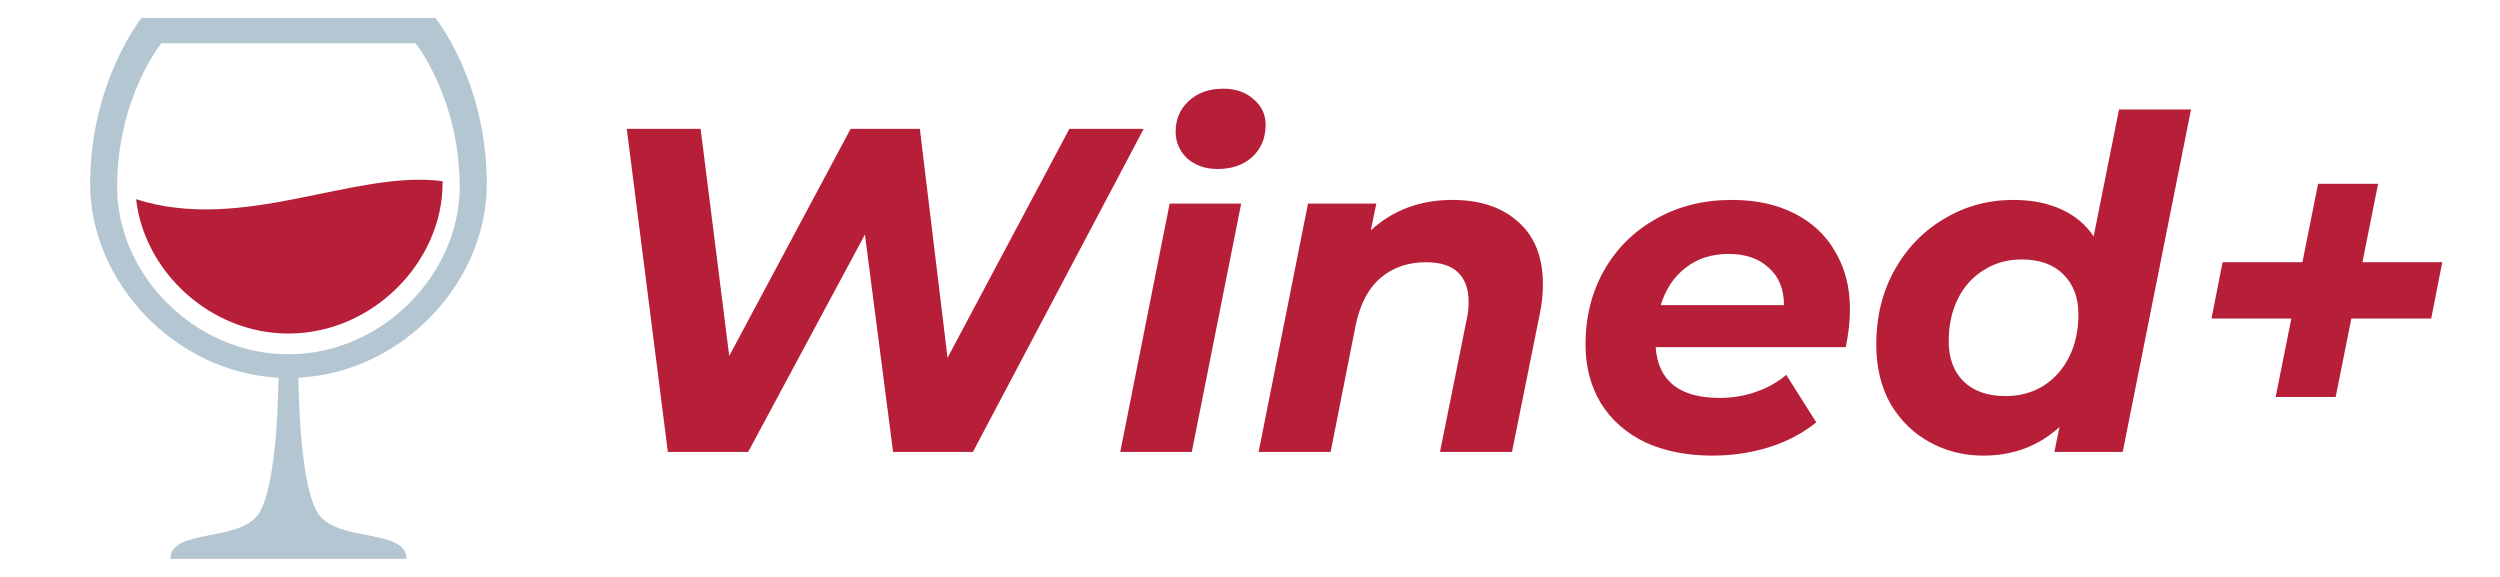 <svg width="260" height="60" viewBox="0 0 260 60" fill="none" xmlns="http://www.w3.org/2000/svg">
<path d="M118.944 13.4L101.184 47H92.88L89.952 24.392L77.808 47H69.456L65.184 13.4H72.864L75.84 37.016L88.464 13.4H95.664L98.544 37.208L111.216 13.4H118.944ZM121.642 21.176H129.082L123.946 47H116.506L121.642 21.176ZM126.634 17.576C125.354 17.576 124.298 17.208 123.466 16.472C122.666 15.704 122.266 14.776 122.266 13.688C122.266 12.408 122.714 11.352 123.61 10.52C124.538 9.656 125.738 9.224 127.21 9.224C128.522 9.224 129.578 9.592 130.378 10.328C131.21 11.032 131.626 11.912 131.626 12.968C131.626 14.344 131.162 15.464 130.234 16.328C129.306 17.16 128.106 17.576 126.634 17.576ZM151.056 20.792C153.936 20.792 156.224 21.56 157.92 23.096C159.616 24.6 160.464 26.76 160.464 29.576C160.464 30.632 160.352 31.672 160.128 32.696L157.248 47H149.76L152.544 33.176C152.672 32.632 152.736 32.04 152.736 31.4C152.736 30.056 152.368 29.032 151.632 28.328C150.896 27.624 149.792 27.272 148.32 27.272C146.4 27.272 144.8 27.832 143.52 28.952C142.272 30.04 141.424 31.688 140.976 33.896L138.384 47H130.896L136.032 21.176H143.136L142.56 23.96C144.864 21.848 147.696 20.792 151.056 20.792ZM192.397 32.168C192.397 33.352 192.253 34.664 191.965 36.104H172.189C172.445 39.624 174.669 41.384 178.861 41.384C180.173 41.384 181.421 41.176 182.605 40.76C183.821 40.344 184.877 39.752 185.773 38.984L188.893 43.928C187.453 45.08 185.805 45.944 183.949 46.52C182.093 47.096 180.141 47.384 178.093 47.384C175.437 47.384 173.101 46.92 171.085 45.992C169.101 45.032 167.565 43.672 166.477 41.912C165.421 40.152 164.893 38.12 164.893 35.816C164.893 32.968 165.533 30.408 166.813 28.136C168.125 25.832 169.933 24.04 172.237 22.76C174.541 21.448 177.165 20.792 180.109 20.792C182.605 20.792 184.765 21.256 186.589 22.184C188.445 23.112 189.869 24.44 190.861 26.168C191.885 27.896 192.397 29.896 192.397 32.168ZM179.773 26.408C178.013 26.408 176.525 26.888 175.309 27.848C174.093 28.776 173.229 30.072 172.717 31.736H185.533C185.533 30.072 185.005 28.776 183.949 27.848C182.925 26.888 181.533 26.408 179.773 26.408ZM227.866 11.384L220.762 47H213.658L214.186 44.408C212.01 46.392 209.37 47.384 206.266 47.384C204.25 47.384 202.394 46.92 200.698 45.992C199.002 45.064 197.642 43.736 196.618 42.008C195.626 40.248 195.13 38.184 195.13 35.816C195.13 32.968 195.754 30.408 197.002 28.136C198.282 25.832 200.01 24.04 202.186 22.76C204.362 21.448 206.762 20.792 209.386 20.792C211.274 20.792 212.922 21.112 214.33 21.752C215.77 22.392 216.906 23.336 217.738 24.584L220.378 11.384H227.866ZM208.57 41.192C210.042 41.192 211.354 40.84 212.506 40.136C213.658 39.4 214.554 38.392 215.194 37.112C215.834 35.832 216.154 34.36 216.154 32.696C216.154 30.936 215.626 29.544 214.57 28.52C213.546 27.496 212.106 26.984 210.25 26.984C208.778 26.984 207.466 27.352 206.314 28.088C205.162 28.792 204.266 29.784 203.626 31.064C202.986 32.344 202.666 33.816 202.666 35.48C202.666 37.24 203.178 38.632 204.202 39.656C205.258 40.68 206.714 41.192 208.57 41.192ZM252.844 33.128H244.54L242.908 41.288H236.668L238.3 33.128H229.996L231.148 27.272H239.452L241.084 19.112H247.324L245.692 27.272H253.996L252.844 33.128Z" fill="#B71F39"/>
<path d="M14.156 20.719C15 28.219 21.843 34.688 30 34.688C38.812 34.688 46.031 27.188 46.031 19.031V18.844C36.843 17.625 25.312 24.281 14.156 20.719Z" fill="#B71F39"/>
<path opacity="0.8" d="M50.625 19.125C50.625 8.438 45.281 1.875 45.281 1.875H14.719C14.719 1.875 9.375 8.531 9.375 19.125C9.375 29.25 18.094 38.719 28.969 39.281C28.875 45.188 28.312 51.281 26.906 53.438C24.844 56.438 17.719 54.938 17.719 58.125H42.281C42.281 54.938 35.156 56.438 33.094 53.438C31.688 51.281 31.125 45.188 31.031 39.281C41.906 38.719 50.625 29.344 50.625 19.125ZM30 36.844C20.812 36.844 13.219 29.531 12.281 21.188C12.188 20.625 12.188 19.969 12.188 19.406C12.188 10.125 16.781 4.5 16.781 4.5H43.219C43.219 4.5 47.719 10.125 47.812 19.219V19.406C47.812 28.406 39.844 36.844 30 36.844Z" fill="#A1B8C7"/>
</svg>
